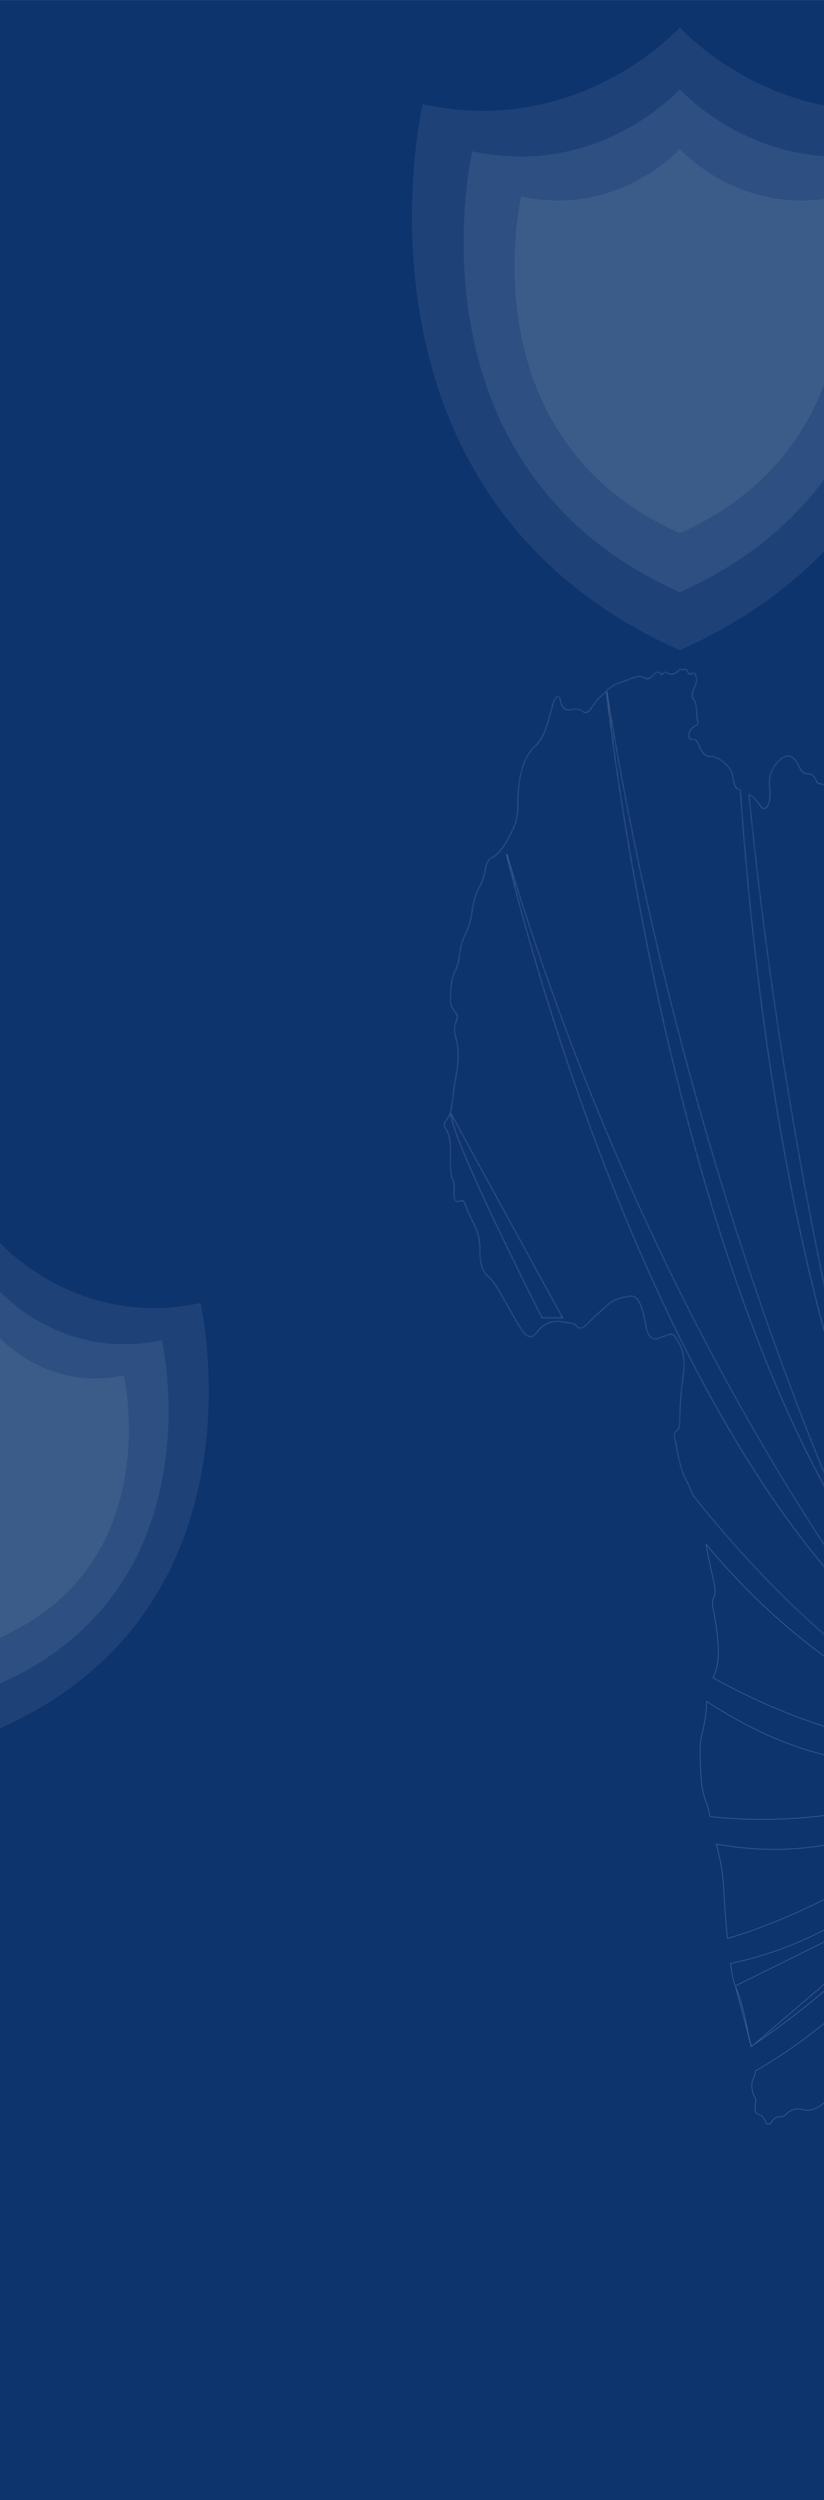 <svg width="360" height="1092" viewBox="0 0 360 1092" fill="none" xmlns="http://www.w3.org/2000/svg">
<g clip-path="url(#clip0_244_9787)">
<rect width="360" height="1092" transform="translate(0 0.023)" fill="#0E346E"/>
<path d="M89.394 579.789C88.488 573.053 87.58 569.145 87.58 569.145C33.89 580.76 0.405 543.174 0.149 543.023C-0.115 543.174 -33.59 580.76 -87.28 569.145C-87.28 569.145 -88.188 573.053 -89.096 579.789C-93.475 612.359 -97.857 711.114 0.149 754.815C98.157 711.114 93.775 612.359 89.394 579.789Z" fill="white" fill-opacity="0.07"/>
<g filter="url(#filter0_d_244_9787)">
<path d="M72.16 593.032C71.429 587.591 70.696 584.436 70.696 584.436C27.366 593.816 0.342 563.46 0.136 563.339C-0.077 563.46 -27.093 593.816 -70.423 584.436C-70.423 584.436 -71.156 587.591 -71.888 593.032C-75.422 619.337 -78.958 699.095 0.136 734.389C79.232 699.095 75.696 619.337 72.16 593.032Z" fill="white" fill-opacity="0.07" shape-rendering="crispEdges"/>
</g>
<g filter="url(#filter1_d_244_9787)">
<path d="M55.198 606.338C54.639 602.181 54.079 599.771 54.079 599.771C20.953 606.937 0.293 583.747 0.135 583.654C-0.027 583.747 -20.681 606.937 -53.807 599.771C-53.807 599.771 -54.367 602.181 -54.928 606.338C-57.629 626.433 -60.333 687.362 0.135 714.325C60.605 687.362 57.901 626.433 55.198 606.338Z" fill="white" fill-opacity="0.07" shape-rendering="crispEdges"/>
</g>
<path d="M411.671 59.218C410.507 50.566 409.341 45.547 409.341 45.547C340.354 60.464 297.328 12.193 296.999 12C296.661 12.193 253.648 60.464 184.661 45.547C184.661 45.547 183.494 50.566 182.328 59.218C176.701 101.046 171.071 227.876 296.999 284C422.931 227.876 417.301 101.046 411.671 59.218Z" fill="white" fill-opacity="0.07"/>
<g filter="url(#filter2_d_244_9787)">
<path d="M389.527 76.225C388.588 69.238 387.646 65.185 387.646 65.185C331.971 77.232 297.248 38.247 296.982 38.091C296.709 38.247 261.996 77.232 206.321 65.185C206.321 65.185 205.379 69.238 204.438 76.225C199.897 110.008 195.353 212.44 296.982 257.768C398.614 212.44 394.07 110.008 389.527 76.225Z" fill="white" fill-opacity="0.07" shape-rendering="crispEdges"/>
</g>
<g filter="url(#filter3_d_244_9787)">
<path d="M367.732 93.314C367.015 87.976 366.295 84.879 366.295 84.879C323.731 94.083 297.184 64.301 296.982 64.181C296.773 64.301 270.235 94.083 227.671 84.879C227.671 84.879 226.951 87.976 226.231 93.314C222.759 119.121 219.286 197.372 296.982 231.999C374.68 197.372 371.206 119.121 367.732 93.314Z" fill="white" fill-opacity="0.07" shape-rendering="crispEdges"/>
</g>
<g opacity="0.2">
<g filter="url(#filter4_b_244_9787)">
<mask id="path-7-inside-1_244_9787" fill="white">
<path d="M250.725 578.272C250.907 578.272 251.149 578.407 251.331 578.543C253.332 581.52 255.09 579.896 257.03 577.866C259.698 575.024 262.487 572.858 265.215 570.287C268.428 567.309 271.823 566.768 275.218 566.227C277.28 565.821 278.917 567.445 280.129 570.828C280.978 573.264 281.584 575.971 282.069 578.813C282.797 583.28 284.676 585.445 286.98 584.769C288.859 584.092 290.739 583.55 292.618 582.874C293.467 582.603 294.134 582.874 294.862 583.821C298.56 589.1 299.53 593.43 298.257 602.092C297.408 608.183 297.044 614.273 296.862 620.499C296.802 622.664 296.62 624.424 295.347 625.101C294.558 625.507 294.437 626.995 294.74 628.214C296.074 634.439 296.923 641.342 299.59 646.214C300.742 648.244 301.652 650.545 302.561 652.981C331.905 689.794 372.283 731.209 418.36 753.676C418.966 751.375 418.845 748.668 418.602 746.232C417.753 738.382 417.935 730.397 418.178 722.547C418.36 717.54 418.117 713.073 416.541 708.472C414.116 701.299 412.964 693.178 414.54 684.381C414.843 682.621 414.419 681.268 413.873 680.05C412.176 676.531 411.812 672.877 412.903 668.004C414.419 660.966 416.662 654.47 417.45 646.755C417.571 645.402 418.178 644.725 418.663 643.913C419.39 642.83 419.997 641.477 420.663 640.124C418.966 593.566 421.452 547.008 425.877 504.375C424.725 501.668 423.574 498.826 422.179 496.525C420.603 493.818 419.269 490.435 417.571 487.999C417.39 487.728 417.147 487.457 417.147 487.051C417.086 483.126 415.935 481.637 414.116 481.096C413.328 480.825 412.782 479.201 412.6 477.442C412.357 475.141 411.994 472.976 411.751 470.675C411.206 466.479 410.175 462.825 408.538 459.983C408.174 459.441 407.932 458.765 407.629 458.088C403.082 576.648 410.539 665.433 410.539 665.433C399.201 591.806 400.05 511.413 404.355 445.907C404.173 443.742 404.052 441.305 404.112 438.869C404.233 433.32 402.718 428.583 401.202 424.252C400.596 422.493 399.686 421.004 398.898 419.515C398.049 417.756 397.564 415.726 397.686 413.289C397.807 411.259 397.625 409.229 396.897 407.605C394.291 401.785 393.199 394.206 391.138 387.71C390.895 387.033 390.653 386.086 390.714 385.409C390.835 380.266 389.198 377.018 387.743 373.363C385.196 367.138 384.044 359.694 383.499 351.844C382.953 343.182 381.923 341.558 377.557 343.047C375.86 343.588 374.283 344.535 372.828 346.566C372.162 347.513 371.495 347.648 370.767 347.648C372.828 511.007 395.685 637.552 395.685 637.552C370.585 541.188 367.129 423.846 368.281 346.701C364.886 344.671 361.491 342.911 357.975 342.235C357.49 342.099 357.005 341.829 356.702 341.016C355.61 338.31 354.155 337.904 352.579 337.904C351.063 337.904 350.032 336.686 348.941 334.385C347.365 331.137 345.182 329.377 342.757 330.46C341.302 331.137 339.968 332.355 338.695 333.979C336.876 336.415 335.664 339.528 336.27 344.265C336.391 345.212 336.331 346.43 336.331 347.378C336.27 352.115 334.148 354.686 332.269 351.979C330.632 349.543 328.934 347.919 327.115 346.701C343.545 512.766 377.739 637.552 377.739 637.552C343.363 542.948 329.237 427.636 323.478 344.941C323.175 344.806 322.932 344.671 322.629 344.671C321.295 344.4 320.689 342.37 320.325 339.934C319.901 336.956 318.931 335.603 317.597 334.249C315.232 331.678 312.747 330.324 310.079 330.324C308.26 330.324 306.563 328.7 305.411 325.587C304.623 323.557 303.774 322.475 302.44 322.881C301.955 323.016 301.288 323.016 301.106 321.798C300.864 320.444 301.349 319.632 301.773 318.82C302.44 317.738 303.289 317.332 304.077 316.926C304.562 316.655 305.229 316.113 304.926 315.166C304.016 312.053 305.047 307.587 302.986 305.286C302.258 304.474 302.44 302.85 302.925 301.632C303.289 300.684 303.713 299.872 304.016 298.925C304.501 297.707 304.501 296.353 304.077 295.135C303.653 293.782 303.107 293.647 302.44 294.053C301.47 294.865 300.682 294.188 300.136 292.428C299.105 292.428 298.014 292.428 296.983 292.428C295.225 294.188 293.406 295.135 291.466 293.782C290.921 293.376 290.314 293.511 289.769 294.053C289.466 294.323 289.041 294.729 288.859 294.459C287.283 292.293 285.949 294.323 284.676 295.541C283.524 296.624 282.554 296.624 281.281 295.947C279.341 294.729 277.28 295.812 275.34 296.489C272.733 297.436 270.126 298.248 267.579 299.602C266.67 300.143 265.821 300.82 264.972 301.496C298.56 512.36 369.615 665.568 369.615 665.568C294.74 542.136 268.489 332.625 264.972 301.902C262.729 303.662 260.546 305.692 258.606 308.805C257.394 310.835 256.06 311.783 254.666 310.7C253.089 309.482 251.513 309.617 249.815 309.888C247.754 310.158 245.632 310.429 244.723 305.286C244.48 303.933 243.692 304.068 243.025 304.609C242.298 305.151 241.813 306.369 241.449 307.722C240.843 309.888 240.236 312.189 239.63 314.354C238.296 319.497 236.417 323.422 233.749 325.858C228.293 330.866 226.171 340.069 226.171 351.438C226.171 355.498 225.686 358.611 224.352 361.453C221.563 367.544 218.592 372.957 214.409 374.852C213.196 375.394 212.408 377.153 212.044 379.589C211.499 382.702 210.589 385.274 209.316 387.574C207.619 390.552 206.649 394.612 206.042 398.943C205.557 402.191 204.769 404.898 203.557 407.334C202.162 410.041 201.192 413.289 200.707 417.079C200.343 419.786 199.737 422.222 198.767 424.252C197.009 427.636 196.827 432.102 196.706 436.568C196.645 439.14 197.615 440.493 198.585 441.711C199.495 442.93 200.343 443.877 199.131 446.448C198.282 448.208 198.464 451.05 199.07 453.08C200.586 458.765 200.222 464.314 199.191 469.998C198.585 473.246 198.04 476.63 197.736 480.013C197.312 484.074 196.524 487.728 194.584 489.758C193.735 490.705 193.917 491.923 194.463 492.736C196.888 495.984 196.827 500.856 196.706 505.728C196.585 509.518 196.706 513.172 198.1 516.15C198.585 517.233 198.464 518.451 198.343 519.804C198.04 524 198.949 525.624 200.889 524.676C201.92 524.135 202.708 524.541 203.314 526.436C204.587 530.226 206.406 533.068 207.861 536.587C209.013 539.429 209.68 542.406 209.619 546.061C209.498 551.61 210.711 555.535 213.318 557.7C216.652 560.542 219.077 565.821 221.745 570.422C223.867 574.077 225.868 578.001 228.171 581.25C230.172 584.092 232.355 584.904 234.416 582.197C239.569 575.295 245.147 577.325 250.725 578.272ZM385.863 711.449C276.067 610.619 221.381 373.093 221.381 373.093C284.312 583.009 385.863 711.449 385.863 711.449ZM196.948 486.374L245.693 575.565H236.902C236.902 575.565 198.161 499.773 196.948 486.374Z"/>
</mask>
<path d="M250.725 578.272C250.907 578.272 251.149 578.407 251.331 578.543C253.332 581.52 255.09 579.896 257.03 577.866C259.698 575.024 262.487 572.858 265.215 570.287C268.428 567.309 271.823 566.768 275.218 566.227C277.28 565.821 278.917 567.445 280.129 570.828C280.978 573.264 281.584 575.971 282.069 578.813C282.797 583.28 284.676 585.445 286.98 584.769C288.859 584.092 290.739 583.55 292.618 582.874C293.467 582.603 294.134 582.874 294.862 583.821C298.56 589.1 299.53 593.43 298.257 602.092C297.408 608.183 297.044 614.273 296.862 620.499C296.802 622.664 296.62 624.424 295.347 625.101C294.558 625.507 294.437 626.995 294.74 628.214C296.074 634.439 296.923 641.342 299.59 646.214C300.742 648.244 301.652 650.545 302.561 652.981C331.905 689.794 372.283 731.209 418.36 753.676C418.966 751.375 418.845 748.668 418.602 746.232C417.753 738.382 417.935 730.397 418.178 722.547C418.36 717.54 418.117 713.073 416.541 708.472C414.116 701.299 412.964 693.178 414.54 684.381C414.843 682.621 414.419 681.268 413.873 680.05C412.176 676.531 411.812 672.877 412.903 668.004C414.419 660.966 416.662 654.47 417.45 646.755C417.571 645.402 418.178 644.725 418.663 643.913C419.39 642.83 419.997 641.477 420.663 640.124C418.966 593.566 421.452 547.008 425.877 504.375C424.725 501.668 423.574 498.826 422.179 496.525C420.603 493.818 419.269 490.435 417.571 487.999C417.39 487.728 417.147 487.457 417.147 487.051C417.086 483.126 415.935 481.637 414.116 481.096C413.328 480.825 412.782 479.201 412.6 477.442C412.357 475.141 411.994 472.976 411.751 470.675C411.206 466.479 410.175 462.825 408.538 459.983C408.174 459.441 407.932 458.765 407.629 458.088C403.082 576.648 410.539 665.433 410.539 665.433C399.201 591.806 400.05 511.413 404.355 445.907C404.173 443.742 404.052 441.305 404.112 438.869C404.233 433.32 402.718 428.583 401.202 424.252C400.596 422.493 399.686 421.004 398.898 419.515C398.049 417.756 397.564 415.726 397.686 413.289C397.807 411.259 397.625 409.229 396.897 407.605C394.291 401.785 393.199 394.206 391.138 387.71C390.895 387.033 390.653 386.086 390.714 385.409C390.835 380.266 389.198 377.018 387.743 373.363C385.196 367.138 384.044 359.694 383.499 351.844C382.953 343.182 381.923 341.558 377.557 343.047C375.86 343.588 374.283 344.535 372.828 346.566C372.162 347.513 371.495 347.648 370.767 347.648C372.828 511.007 395.685 637.552 395.685 637.552C370.585 541.188 367.129 423.846 368.281 346.701C364.886 344.671 361.491 342.911 357.975 342.235C357.49 342.099 357.005 341.829 356.702 341.016C355.61 338.31 354.155 337.904 352.579 337.904C351.063 337.904 350.032 336.686 348.941 334.385C347.365 331.137 345.182 329.377 342.757 330.46C341.302 331.137 339.968 332.355 338.695 333.979C336.876 336.415 335.664 339.528 336.27 344.265C336.391 345.212 336.331 346.43 336.331 347.378C336.27 352.115 334.148 354.686 332.269 351.979C330.632 349.543 328.934 347.919 327.115 346.701C343.545 512.766 377.739 637.552 377.739 637.552C343.363 542.948 329.237 427.636 323.478 344.941C323.175 344.806 322.932 344.671 322.629 344.671C321.295 344.4 320.689 342.37 320.325 339.934C319.901 336.956 318.931 335.603 317.597 334.249C315.232 331.678 312.747 330.324 310.079 330.324C308.26 330.324 306.563 328.7 305.411 325.587C304.623 323.557 303.774 322.475 302.44 322.881C301.955 323.016 301.288 323.016 301.106 321.798C300.864 320.444 301.349 319.632 301.773 318.82C302.44 317.738 303.289 317.332 304.077 316.926C304.562 316.655 305.229 316.113 304.926 315.166C304.016 312.053 305.047 307.587 302.986 305.286C302.258 304.474 302.44 302.85 302.925 301.632C303.289 300.684 303.713 299.872 304.016 298.925C304.501 297.707 304.501 296.353 304.077 295.135C303.653 293.782 303.107 293.647 302.44 294.053C301.47 294.865 300.682 294.188 300.136 292.428C299.105 292.428 298.014 292.428 296.983 292.428C295.225 294.188 293.406 295.135 291.466 293.782C290.921 293.376 290.314 293.511 289.769 294.053C289.466 294.323 289.041 294.729 288.859 294.459C287.283 292.293 285.949 294.323 284.676 295.541C283.524 296.624 282.554 296.624 281.281 295.947C279.341 294.729 277.28 295.812 275.34 296.489C272.733 297.436 270.126 298.248 267.579 299.602C266.67 300.143 265.821 300.82 264.972 301.496C298.56 512.36 369.615 665.568 369.615 665.568C294.74 542.136 268.489 332.625 264.972 301.902C262.729 303.662 260.546 305.692 258.606 308.805C257.394 310.835 256.06 311.783 254.666 310.7C253.089 309.482 251.513 309.617 249.815 309.888C247.754 310.158 245.632 310.429 244.723 305.286C244.48 303.933 243.692 304.068 243.025 304.609C242.298 305.151 241.813 306.369 241.449 307.722C240.843 309.888 240.236 312.189 239.63 314.354C238.296 319.497 236.417 323.422 233.749 325.858C228.293 330.866 226.171 340.069 226.171 351.438C226.171 355.498 225.686 358.611 224.352 361.453C221.563 367.544 218.592 372.957 214.409 374.852C213.196 375.394 212.408 377.153 212.044 379.589C211.499 382.702 210.589 385.274 209.316 387.574C207.619 390.552 206.649 394.612 206.042 398.943C205.557 402.191 204.769 404.898 203.557 407.334C202.162 410.041 201.192 413.289 200.707 417.079C200.343 419.786 199.737 422.222 198.767 424.252C197.009 427.636 196.827 432.102 196.706 436.568C196.645 439.14 197.615 440.493 198.585 441.711C199.495 442.93 200.343 443.877 199.131 446.448C198.282 448.208 198.464 451.05 199.07 453.08C200.586 458.765 200.222 464.314 199.191 469.998C198.585 473.246 198.04 476.63 197.736 480.013C197.312 484.074 196.524 487.728 194.584 489.758C193.735 490.705 193.917 491.923 194.463 492.736C196.888 495.984 196.827 500.856 196.706 505.728C196.585 509.518 196.706 513.172 198.1 516.15C198.585 517.233 198.464 518.451 198.343 519.804C198.04 524 198.949 525.624 200.889 524.676C201.92 524.135 202.708 524.541 203.314 526.436C204.587 530.226 206.406 533.068 207.861 536.587C209.013 539.429 209.68 542.406 209.619 546.061C209.498 551.61 210.711 555.535 213.318 557.7C216.652 560.542 219.077 565.821 221.745 570.422C223.867 574.077 225.868 578.001 228.171 581.25C230.172 584.092 232.355 584.904 234.416 582.197C239.569 575.295 245.147 577.325 250.725 578.272ZM385.863 711.449C276.067 610.619 221.381 373.093 221.381 373.093C284.312 583.009 385.863 711.449 385.863 711.449ZM196.948 486.374L245.693 575.565H236.902C236.902 575.565 198.161 499.773 196.948 486.374Z" stroke="#E8EFFA" stroke-width="0.652" mask="url(#path-7-inside-1_244_9787)"/>
<path d="M321.26 867.434L321.261 867.435C323.876 873.409 325.394 880.463 326.789 887.635M321.26 867.434L326.629 887.666M321.26 867.434C320.422 865.561 320 863.281 319.636 860.979C319.545 860.372 319.47 859.798 319.394 859.223L319.394 859.223C319.324 858.696 319.255 858.168 319.173 857.613C343.215 852.599 370.489 841.004 397.291 817.1C397.395 820.217 397.322 823.217 396.856 826.468C396.675 827.68 396.549 829.051 396.733 830.028M321.26 867.434L396.896 830.01M326.789 887.635C326.789 887.635 326.789 887.635 326.789 887.635L326.629 887.666M326.789 887.635C326.789 887.635 326.789 887.635 326.789 887.635L326.629 887.666M326.789 887.635C327.162 889.542 327.677 891.448 328.169 893.268C328.214 893.434 328.259 893.6 328.303 893.765M326.629 887.666C327.004 889.579 327.52 891.491 328.012 893.31C328.062 893.495 328.111 893.679 328.16 893.861C328.208 893.829 328.256 893.797 328.303 893.765M328.303 893.765C328.318 893.821 328.333 893.876 328.348 893.932C328.3 893.964 328.253 893.996 328.205 894.027L396.168 835.695M328.303 893.765C355.056 875.807 378.372 854.231 396.025 835.609M396.025 835.609C396.021 835.621 396.017 835.633 396.014 835.644L396.168 835.695M396.025 835.609C396.033 835.601 396.042 835.592 396.05 835.583L396.168 835.695M396.025 835.609C396.496 834.15 396.792 832.421 396.733 830.028M396.168 835.695C396.654 834.206 396.957 832.447 396.896 830.01M396.733 830.028C396.734 830.032 396.735 830.037 396.736 830.041L396.896 830.01M396.733 830.028C396.733 830.023 396.733 830.019 396.733 830.014L396.896 830.01" stroke="#E8EFFA" stroke-width="0.326"/>
<path d="M311.936 691.25L311.936 691.248C311.567 689.48 311.177 687.738 310.788 686.004C309.937 682.206 309.094 678.444 308.505 674.509C335.47 707.013 362.854 726.827 383.532 738.523C393.918 744.397 402.612 748.224 408.711 750.583C411.76 751.762 414.161 752.574 415.8 753.091C416.619 753.35 417.248 753.535 417.673 753.656C417.76 753.68 417.838 753.702 417.907 753.722C418.008 753.75 418.091 753.772 418.155 753.789C418.157 753.79 418.16 753.791 418.162 753.791C417.214 757.618 416.207 761.305 414.915 764.606C402.789 764.181 361.032 760.472 311.441 732.763C314.005 727.983 314.121 722.261 313.575 716.036C313.235 711.729 312.471 707.541 311.729 703.48C311.677 703.194 311.625 702.908 311.573 702.623C311.555 702.511 311.536 702.397 311.517 702.283C311.409 701.634 311.296 700.959 311.264 700.308C311.227 699.541 311.304 698.833 311.616 698.262L311.617 698.261C312.799 696.038 312.42 693.681 311.936 691.25Z" stroke="#E8EFFA" stroke-width="0.326"/>
<path d="M329.013 908.048L329.013 908.048L329.015 908.044C329.68 906.829 329.931 905.745 330.057 904.546C347.842 894.308 367.121 879.791 386.167 859.004C385.891 865.599 384.726 871.88 381.785 876.476C380.682 878.12 379.766 880.302 379.097 882.749L379.096 882.75C377.97 887.023 376.478 890.594 374.955 894.237C374.842 894.506 374.73 894.775 374.617 895.045C370.919 903.841 366.867 911.799 361.679 916.917L361.678 916.918C358.29 920.294 354.771 922.402 350.981 921.477C349.69 921.134 348.39 921.029 347.108 921.324C345.823 921.619 344.568 922.314 343.367 923.552L343.367 923.552L343.362 923.556C342.551 924.462 341.635 924.715 340.717 924.586L340.717 924.586L340.709 924.586C339.051 924.443 337.743 925.575 336.596 927.698H336.593H336.59H336.586H336.583H336.579H336.575H336.572H336.568H336.565H336.561H336.557H336.554H336.55H336.547H336.543H336.539H336.536H336.532H336.529H336.525H336.521H336.518H336.514H336.511H336.507H336.503H336.5H336.496H336.492H336.489H336.485H336.482H336.478H336.474H336.471H336.467H336.463H336.46H336.456H336.453H336.449H336.445H336.442H336.438H336.434H336.431H336.427H336.423H336.42H336.416H336.412H336.409H336.405H336.402H336.398H336.394H336.391H336.387H336.383H336.38H336.376H336.372H336.369H336.365H336.361H336.358H336.354H336.35H336.347H336.343H336.339H336.336H336.332H336.328H336.325H336.321H336.317H336.314H336.31H336.306H336.303H336.299H336.295H336.292H336.288H336.284H336.281H336.277H336.273H336.27H336.266H336.262H336.259H336.255H336.251H336.248H336.244H336.24H336.237H336.233H336.229H336.226H336.222H336.218H336.214H336.211H336.207H336.203H336.2H336.196H336.192H336.189H336.185H336.181H336.178H336.174H336.17H336.166H336.163H336.159H336.155H336.152H336.148H336.144H336.141H336.137H336.133H336.129H336.126H336.122H336.118H336.115H336.111H336.107H336.104H336.1H336.096H336.092H336.089H336.085H336.081H336.078H336.074H336.07H336.066H336.063H336.059H336.055H336.052H336.048H336.044H336.04H336.037H336.033H336.029H336.026H336.022H336.018H336.014H336.011H336.007H336.003H336H335.996H335.992H335.988H335.985H335.981H335.977H335.974H335.97H335.966H335.962H335.959H335.955H335.951H335.947H335.944H335.94H335.936H335.933H335.929H335.925H335.921H335.918H335.914H335.91H335.907H335.903H335.899H335.895H335.892H335.888H335.884H335.88H335.877H335.873H335.869H335.866H335.862H335.858H335.854H335.851H335.847H335.843H335.839H335.836H335.832H335.828H335.825H335.821H335.817H335.813H335.81H335.806H335.802H335.798H335.795H335.791H335.787H335.783H335.78H335.776H335.772H335.769H335.765H335.761H335.757H335.754H335.75H335.746H335.742H335.739H335.735H335.731H335.728H335.724H335.72H335.716H335.713H335.709H335.705H335.701H335.698H335.694H335.69H335.687H335.683H335.679H335.675H335.672H335.668H335.664H335.66H335.657H335.653H335.649H335.646H335.642H335.638H335.634H335.631H335.627H335.623H335.619H335.616H335.612H335.608H335.605H335.601H335.597H335.593H335.59H335.586H335.582H335.578H335.575H335.571H335.567H335.564H335.56H335.556H335.552H335.549H335.545H335.541H335.537H335.534H335.53H335.526H335.523H335.519H335.515H335.511H335.508H335.504H335.5H335.497H335.493H335.489H335.485H335.482H335.478H335.474H335.471H335.467H335.463H335.459H335.456H335.452H335.448H335.445H335.441H335.437H335.433H335.43H335.426H335.422H335.419H335.415H335.411H335.407H335.404H335.4H335.396H335.393H335.389H335.385H335.382H335.378H335.374H335.37H335.367H335.363H335.359H335.356H335.352H335.348H335.345H335.341H335.337H335.333H335.33H335.326H335.322H335.319H335.315H335.311H335.308H335.304H335.3H335.297H335.293H335.289H335.285H335.282H335.278H335.274H335.271H335.267H335.263H335.26H335.256H335.252H335.249H335.245H335.241H335.238H335.234H335.23H335.227H335.223H335.219H335.216H335.212H335.208H335.205H335.201H335.197H335.194H335.19H335.186H335.183H335.179H335.175H335.172H335.168H335.164H335.161H335.157H335.153H335.15H335.146H335.142H335.139H335.135H335.131H335.128H335.124H335.12H335.117H335.113H335.109H335.106H335.102H335.098H335.095H335.091H335.088H335.084H335.08H335.077H335.073H335.069H335.066H335.062H335.058H335.055H335.051H335.048H335.044H335.04H335.037H335.033H335.029H335.026H335.022H335.019H335.015H335.011H335.008H335.004H335H334.997H334.993H334.99H334.986H334.982H334.979H334.975H334.972H334.968H334.964H334.961H334.957H334.953H334.95H334.946H334.943H334.939H334.935H334.932H334.928H334.927C334.081 925.45 332.977 923.932 331.466 923.509C331.051 923.377 330.74 923.232 330.508 923.046C330.28 922.862 330.121 922.631 330.021 922.313C329.813 921.66 329.852 920.648 330.065 918.95C330.074 918.89 330.083 918.83 330.092 918.77C330.261 917.655 330.408 916.681 329.665 915.846C329.397 915.498 329.155 914.947 328.961 914.277C328.767 913.607 328.625 912.831 328.55 912.044C328.475 911.257 328.467 910.465 328.542 909.763C328.617 909.058 328.772 908.459 329.013 908.048Z" stroke="#E8EFFA" stroke-width="0.326"/>
<path d="M314.301 811.025L314.3 811.023C313.972 809.741 313.672 808.461 313.362 807.137C313.232 806.583 313.101 806.021 312.964 805.448C338.152 809.98 367.096 808.755 396.415 793.837C395.892 794.913 395.411 796.002 394.93 797.194C394.364 798.46 394.433 799.72 394.862 801.226C395.458 803.487 395.937 805.748 396.356 808.011C376.766 821.5 349.361 837.256 317.801 846.716C317.145 840.153 316.666 833.588 316.306 826.889L316.306 826.889C316.003 821.473 315.517 816.047 314.301 811.025Z" stroke="#E8EFFA" stroke-width="0.326"/>
<path d="M305.875 763.963H305.875V763.961C305.875 761.808 306.116 759.656 306.598 757.639C307.629 753.711 308.481 749.639 308.603 745.292L308.764 743.136C339.022 763.036 375.835 776.614 414.117 766.108C412.888 768.668 411.54 770.816 409.651 772.221C406.548 774.531 403.627 777.789 401.916 783.863C381.632 790.342 348.517 797.611 310.211 793.452C309.674 791.056 309.131 788.652 308.35 786.64C307.265 783.815 306.601 780.718 306.36 777.213L306.36 777.213C306.056 772.883 305.814 768.423 305.875 763.963Z" stroke="#E8EFFA" stroke-width="0.326"/>
</g>
</g>
</g>
<defs>
<filter id="filter0_d_244_9787" x="-93.415" y="544.176" width="187.102" height="211.18" filterUnits="userSpaceOnUse" color-interpolation-filters="sRGB">
<feFlood flood-opacity="0" result="BackgroundImageFix"/>
<feColorMatrix in="SourceAlpha" type="matrix" values="0 0 0 0 0 0 0 0 0 0 0 0 0 0 0 0 0 0 127 0" result="hardAlpha"/>
<feOffset dy="0.901"/>
<feGaussianBlur stdDeviation="10.032"/>
<feComposite in2="hardAlpha" operator="out"/>
<feColorMatrix type="matrix" values="0 0 0 0 0 0 0 0 0 0 0 0 0 0 0 0 0 0 0.15 0"/>
<feBlend mode="normal" in2="BackgroundImageFix" result="effect1_dropShadow_244_9787"/>
<feBlend mode="normal" in="SourceGraphic" in2="effect1_dropShadow_244_9787" result="shape"/>
</filter>
<filter id="filter1_d_244_9787" x="-76.11" y="564.491" width="152.491" height="170.8" filterUnits="userSpaceOnUse" color-interpolation-filters="sRGB">
<feFlood flood-opacity="0" result="BackgroundImageFix"/>
<feColorMatrix in="SourceAlpha" type="matrix" values="0 0 0 0 0 0 0 0 0 0 0 0 0 0 0 0 0 0 127 0" result="hardAlpha"/>
<feOffset dy="0.901"/>
<feGaussianBlur stdDeviation="10.032"/>
<feComposite in2="hardAlpha" operator="out"/>
<feColorMatrix type="matrix" values="0 0 0 0 0 0 0 0 0 0 0 0 0 0 0 0 0 0 0.15 0"/>
<feBlend mode="normal" in2="BackgroundImageFix" result="effect1_dropShadow_244_9787"/>
<feBlend mode="normal" in="SourceGraphic" in2="effect1_dropShadow_244_9787" result="shape"/>
</filter>
<filter id="filter2_d_244_9787" x="182.495" y="18.928" width="228.976" height="259.806" filterUnits="userSpaceOnUse" color-interpolation-filters="sRGB">
<feFlood flood-opacity="0" result="BackgroundImageFix"/>
<feColorMatrix in="SourceAlpha" type="matrix" values="0 0 0 0 0 0 0 0 0 0 0 0 0 0 0 0 0 0 127 0" result="hardAlpha"/>
<feOffset dy="0.901"/>
<feGaussianBlur stdDeviation="10.032"/>
<feComposite in2="hardAlpha" operator="out"/>
<feColorMatrix type="matrix" values="0 0 0 0 0 0 0 0 0 0 0 0 0 0 0 0 0 0 0.15 0"/>
<feBlend mode="normal" in2="BackgroundImageFix" result="effect1_dropShadow_244_9787"/>
<feBlend mode="normal" in="SourceGraphic" in2="effect1_dropShadow_244_9787" result="shape"/>
</filter>
<filter id="filter3_d_244_9787" x="204.73" y="45.018" width="184.504" height="207.947" filterUnits="userSpaceOnUse" color-interpolation-filters="sRGB">
<feFlood flood-opacity="0" result="BackgroundImageFix"/>
<feColorMatrix in="SourceAlpha" type="matrix" values="0 0 0 0 0 0 0 0 0 0 0 0 0 0 0 0 0 0 127 0" result="hardAlpha"/>
<feOffset dy="0.901"/>
<feGaussianBlur stdDeviation="10.032"/>
<feComposite in2="hardAlpha" operator="out"/>
<feColorMatrix type="matrix" values="0 0 0 0 0 0 0 0 0 0 0 0 0 0 0 0 0 0 0.15 0"/>
<feBlend mode="normal" in2="BackgroundImageFix" result="effect1_dropShadow_244_9787"/>
<feBlend mode="normal" in="SourceGraphic" in2="effect1_dropShadow_244_9787" result="shape"/>
</filter>
<filter id="filter4_b_244_9787" x="171.412" y="269.84" width="309.853" height="680.608" filterUnits="userSpaceOnUse" color-interpolation-filters="sRGB">
<feFlood flood-opacity="0" result="BackgroundImageFix"/>
<feGaussianBlur in="BackgroundImageFix" stdDeviation="11.294"/>
<feComposite in2="SourceAlpha" operator="in" result="effect1_backgroundBlur_244_9787"/>
<feBlend mode="normal" in="SourceGraphic" in2="effect1_backgroundBlur_244_9787" result="shape"/>
</filter>
<clipPath id="clip0_244_9787">
<rect width="360" height="1092" fill="white" transform="translate(0 0.023)"/>
</clipPath>
</defs>
</svg>
